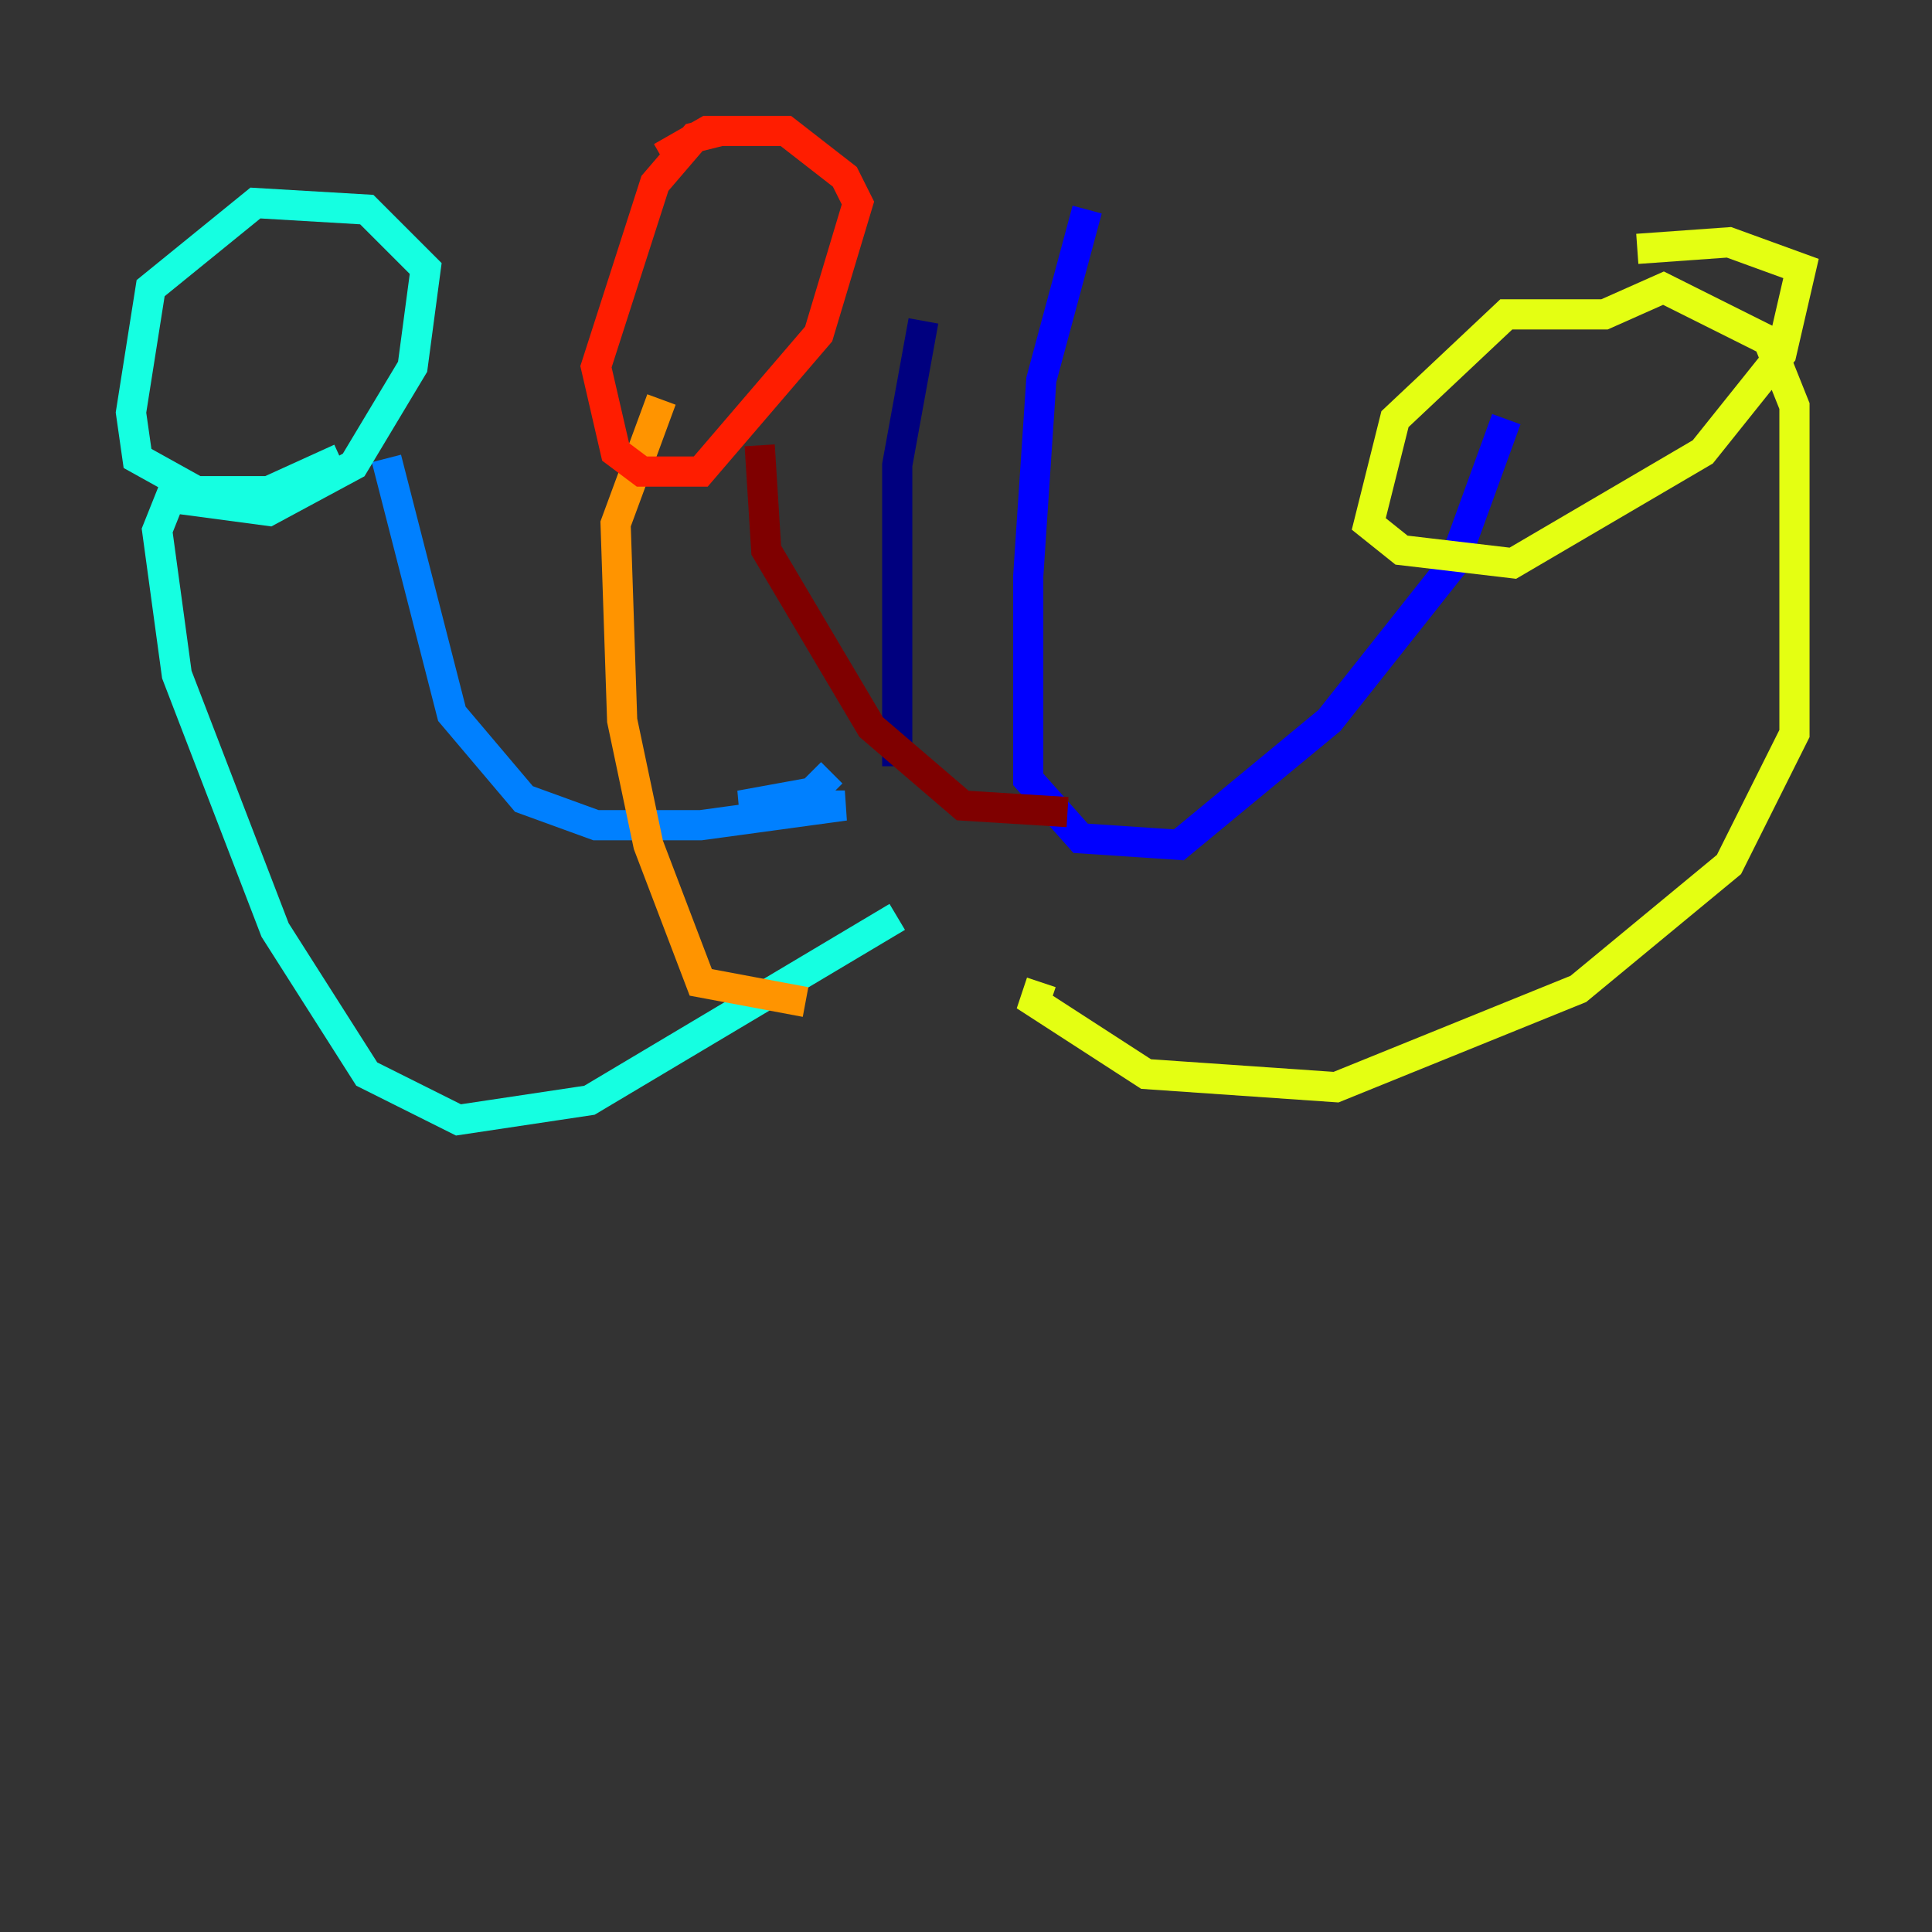 <?xml version="1.0" encoding="utf-8" ?>
<svg baseProfile="tiny" height="128" version="1.2" viewBox="0,0,128,128" width="128" xmlns="http://www.w3.org/2000/svg" xmlns:ev="http://www.w3.org/2001/xml-events" xmlns:xlink="http://www.w3.org/1999/xlink"><rect x="0" y="0" width="128" height="128" fill="#333333" stroke="none"/><defs /><polyline fill="none" points="61.18,21.261 59.444,30.807 59.444,50.766" stroke="#00007f" stroke-width="2" /><polyline fill="none" points="72.027,13.885 68.99,25.166 68.122,38.183 68.122,51.634 71.593,55.539 78.102,55.973 88.081,47.729 96.325,37.315 99.797,27.77" stroke="#0000ff" stroke-width="2" /><polyline fill="none" points="55.105,51.2 53.803,52.502 49.031,53.37 55.973,53.37 46.427,54.671 39.485,54.671 34.712,52.936 29.939,47.295 25.6,30.373" stroke="#0080ff" stroke-width="2" /><polyline fill="none" points="59.444,60.746 39.051,72.895 30.373,74.197 24.298,71.159 18.224,61.614 11.715,44.691 10.414,35.146 11.281,32.976 17.79,33.844 23.43,30.807 27.336,24.298 28.203,17.79 24.298,13.885 16.922,13.451 9.98,19.091 8.678,27.336 9.112,30.373 13.017,32.542 17.79,32.542 22.563,30.373" stroke="#15ffe1" stroke-width="2" /><polyline fill="none" points="101.532,27.77 101.532,27.77" stroke="#7cff79" stroke-width="2" /><polyline fill="none" points="68.99,65.085 68.556,66.386 75.932,71.159 88.515,72.027 104.57,65.519 114.549,57.275 118.888,48.597 118.888,26.902 117.153,22.563 110.21,19.091 106.305,20.827 99.797,20.827 92.42,27.77 90.685,34.712 92.854,36.447 100.231,37.315 112.814,29.939 118.02,23.43 119.322,17.79 114.549,16.054 108.475,16.488" stroke="#e4ff12" stroke-width="2" /><polyline fill="none" points="53.37,66.386 46.427,65.085 42.956,55.973 41.22,47.729 40.786,34.712 43.824,26.468" stroke="#ff9400" stroke-width="2" /><polyline fill="none" points="47.729,8.678 45.993,9.112 43.39,12.149 39.485,24.298 40.786,29.939 42.522,31.241 46.427,31.241 54.237,22.129 56.841,13.451 55.973,11.715 52.068,8.678 46.861,8.678 43.824,10.414" stroke="#ff1d00" stroke-width="2" /><polyline fill="none" points="50.332,29.505 50.766,36.447 57.709,48.163 63.783,53.37 70.725,53.803" stroke="#7f0000" stroke-width="2" /></svg>